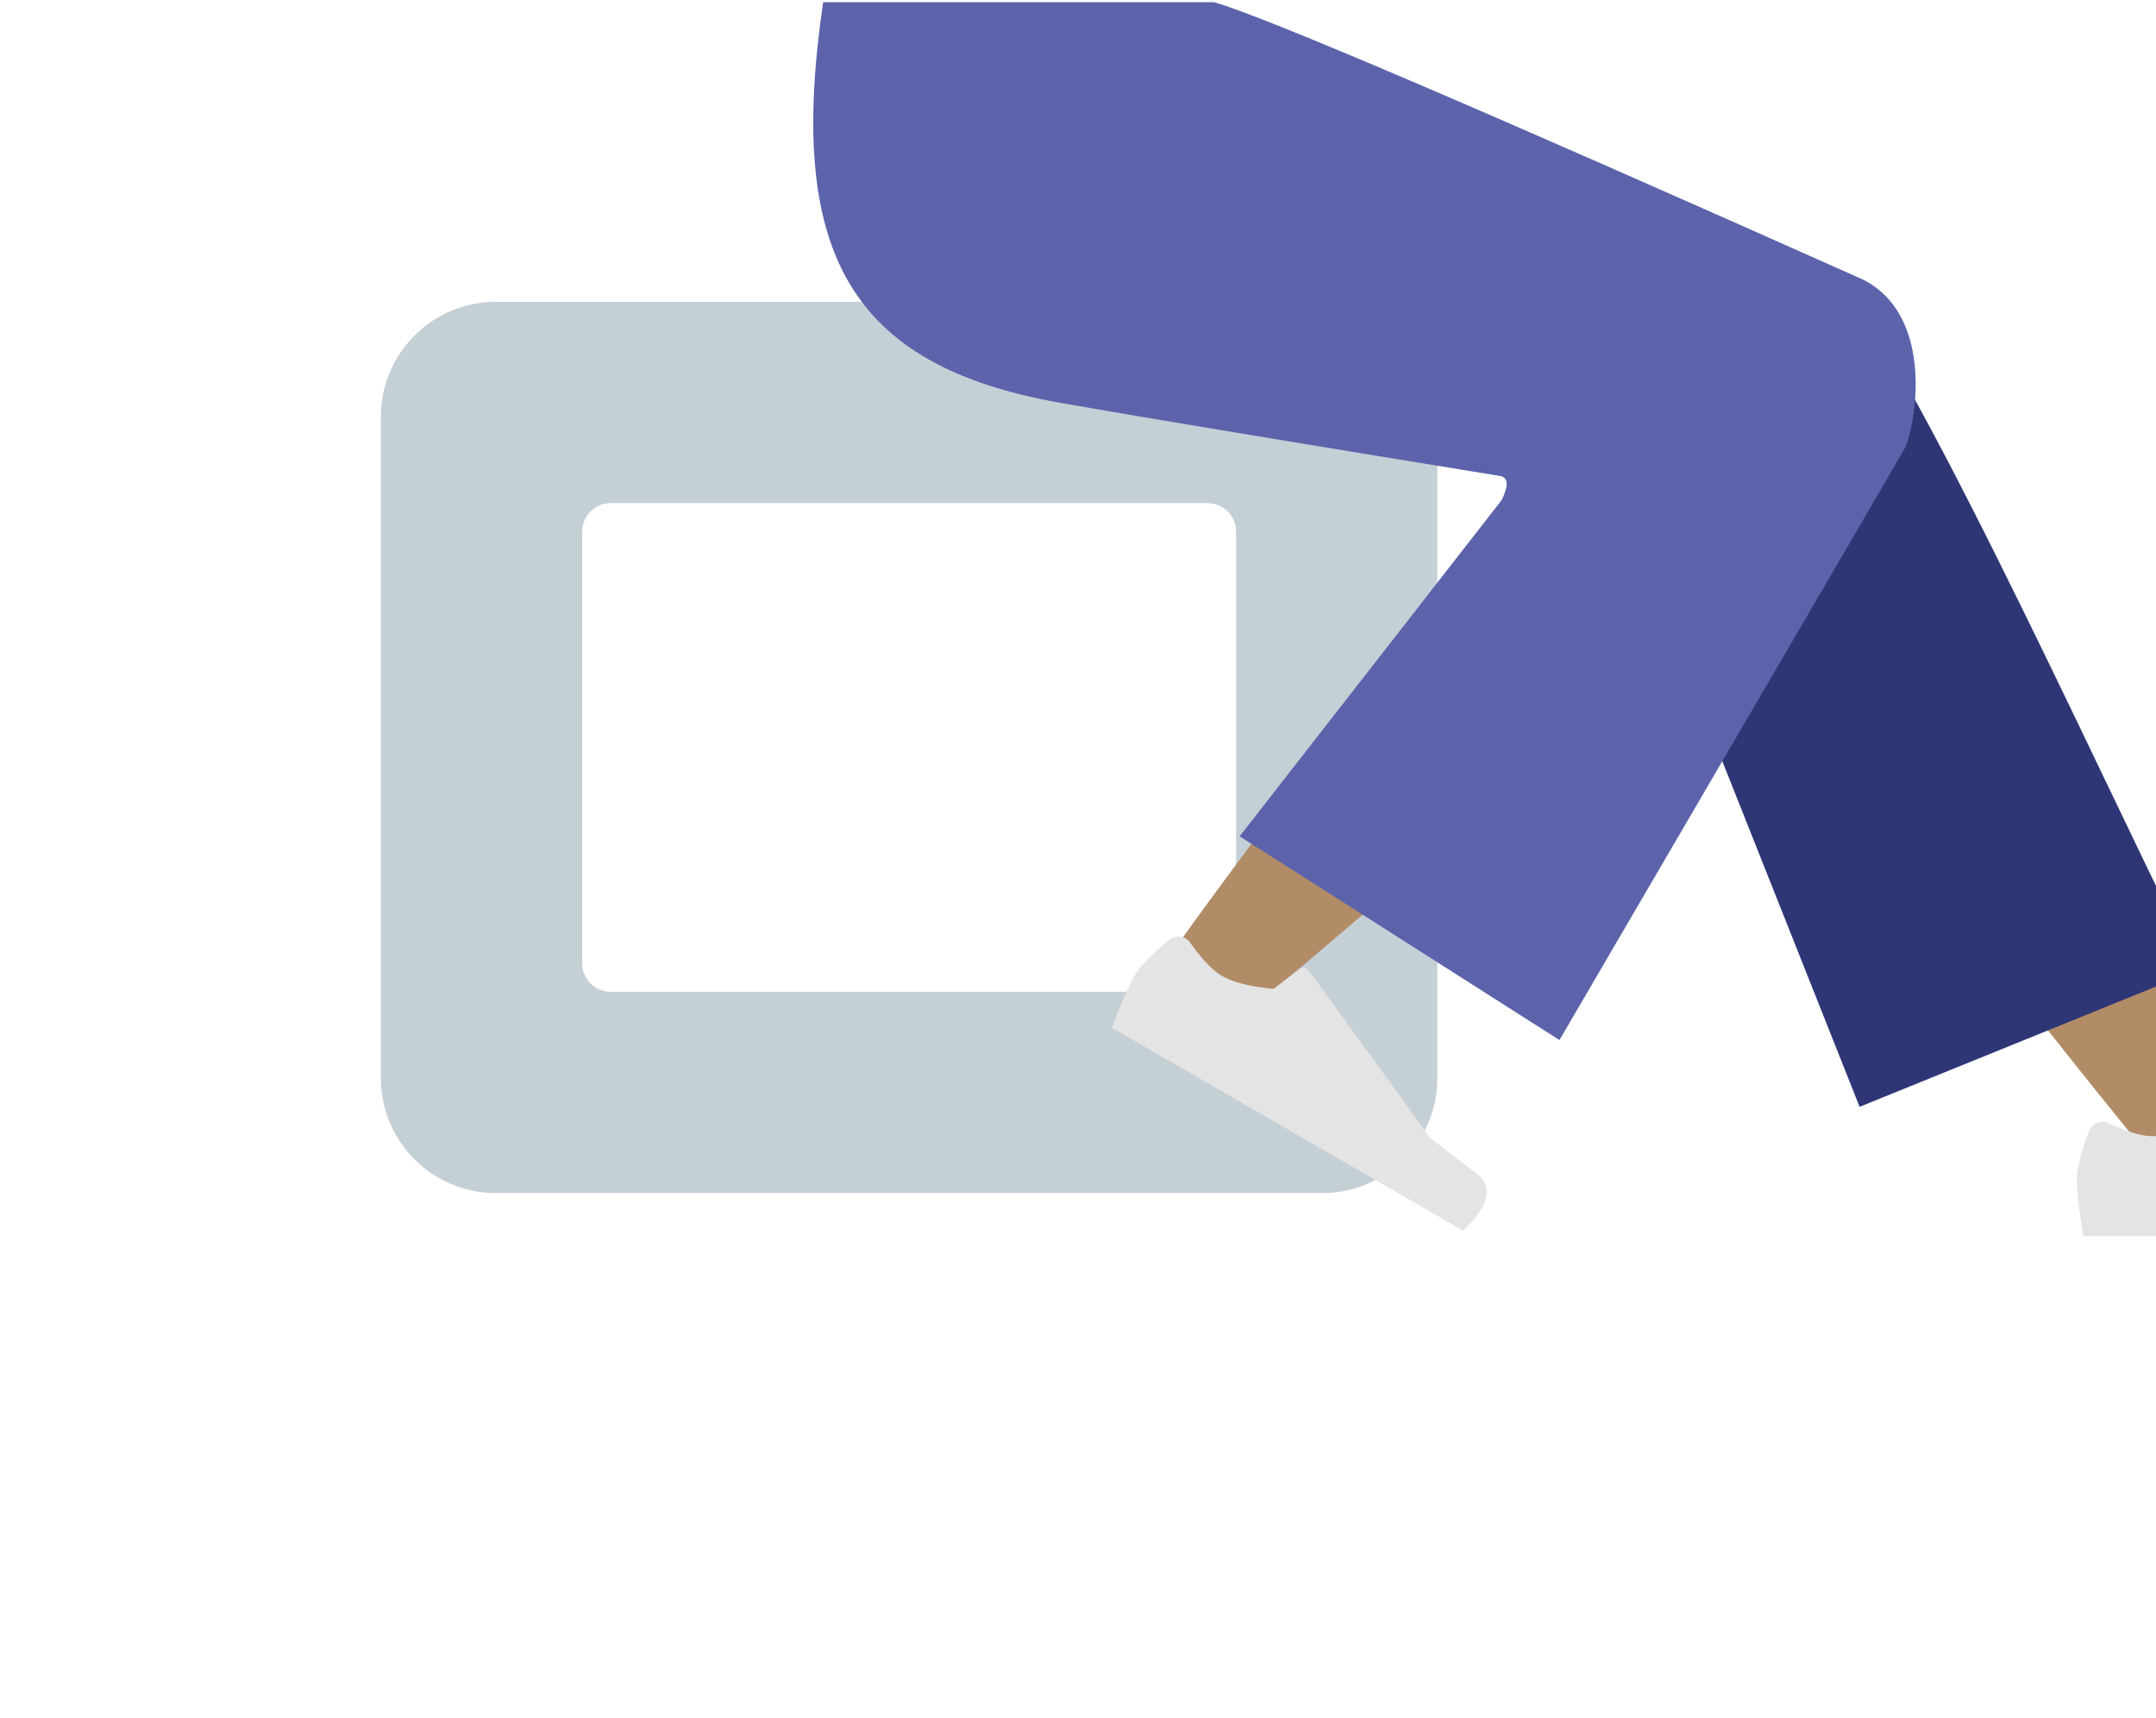 <svg width="300" height="239" xmlns="http://www.w3.org/2000/svg"><g fill="none" fill-rule="evenodd"><path d="M69 42h115c8.837 0 16 7.163 16 16v92c0 8.837-7.163 16-16 16H69c-8.837 0-16-7.163-16-16V58c0-8.837 7.163-16 16-16zm16 28a4 4 0 00-4 4v60a4 4 0 004 4h83a4 4 0 004-4V74a4 4 0 00-4-4H85z" fill="#C5CFD6"/><path d="M299.159 161c-19.716-24.076-33.056-41.925-40.02-53.546-11.926-19.9-21.686-37.606-24.766-44.37-7.345-16.129 16.909-23.681 22.398-16.158 8.308 11.386 26.051 47.217 53.229 107.491L299.159 161z" fill="#B28B67"/><path d="M258.758 154l-36.693-92.363c-7.848-16.837 30.05-27.905 35.818-20.07 13.094 17.79 44.216 87.967 48.117 93.267L258.758 154z" fill="#2F3676"/><path d="M161.033 135.477c7.148-10.426 33.146-45.503 47.306-60.016 4.07-4.17 8.04-8.173 11.795-11.904 11.162-11.087 33.39 7.549 22.248 17.648-27.747 25.15-68.23 59.102-71.613 62.13-4.741 4.242-14.228-1.306-9.736-7.858z" fill="#B28B67"/><path d="M162.705 130.767c-2.463 2.027-4.064 3.683-4.806 4.967-.901 1.562-1.957 3.99-3.166 7.287l48.845 28.201c3.692-3.463 4.267-6.152 1.726-8.065a312.366 312.366 0 01-6.292-4.842l-16.86-23.228a1 1 0 00-1.42-.205l-3.502 2.697c-3.214-.28-5.612-.877-7.195-1.791-1.286-.743-2.762-2.287-4.428-4.634a2 2 0 00-2.902-.387zm127.973 26.635c-1.119 2.986-1.678 5.221-1.678 6.704 0 1.803.3 4.434.901 7.894h56.402c1.466-4.845.62-7.461-2.538-7.848a312.366 312.366 0 01-7.87-1.046l-26.215-11.687a1 1 0 00-1.332.532l-1.685 4.088c-2.923 1.364-5.299 2.046-7.126 2.046-1.485 0-3.536-.6-6.153-1.8a2 2 0 00-2.706 1.117z" fill="#E4E4E4"/><path d="M208.862 66.25c-30.497-4.968-50.924-8.366-61.281-10.192-29.524-5.206-38.133-21.093-33.043-55.756h54.396c7.199 2.079 37.276 14.935 90.234 38.57 9.528 4.73 7.753 18.675 6.012 23.27-.071.187-16.134 27.711-48.188 82.57l-44.498-28.347 36.452-46.775c.962-1.939.934-3.052-.084-3.34z" fill="#5C63AB"/></g></svg>